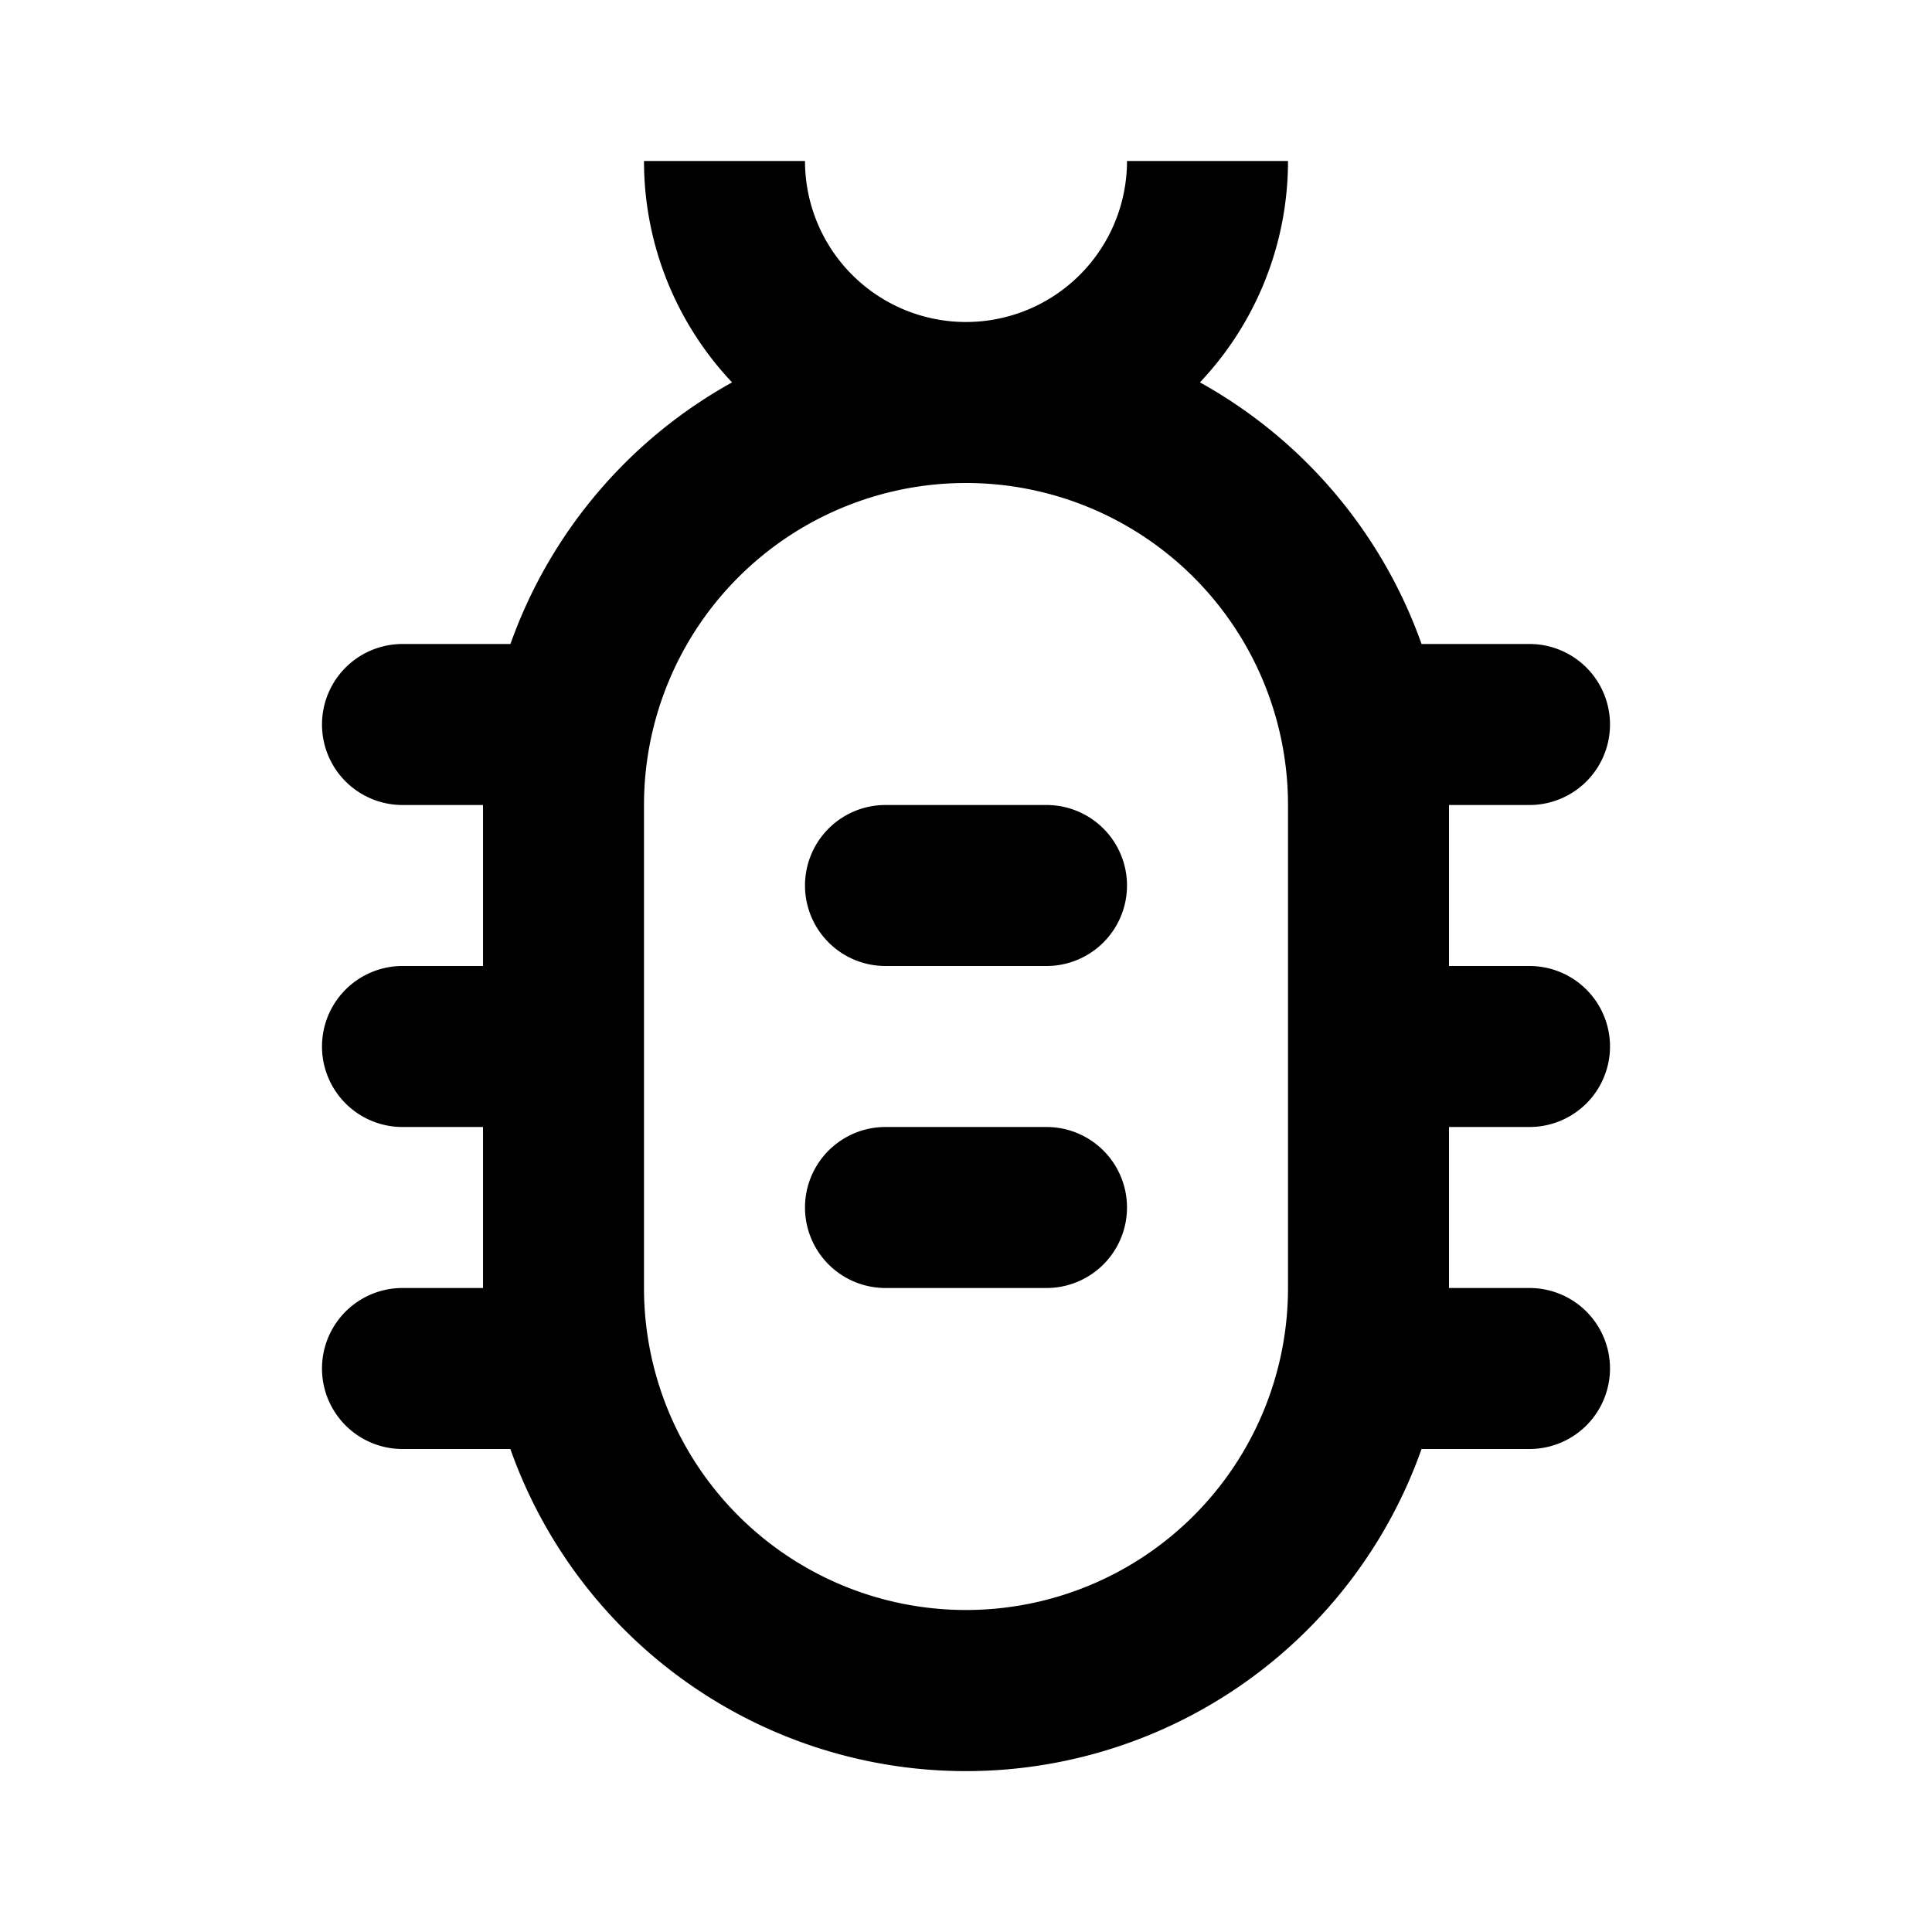 <svg xmlns="http://www.w3.org/2000/svg" width="24" height="24" viewBox="0 0 24 24"><path d="M10 11a1 1 0 0 1 1-1h2a1 1 0 1 1 0 2h-2a1 1 0 0 1-1-1Zm1 3a1 1 0 1 0 0 2h2a1 1 0 1 0 0-2z"/><path clip-rule="evenodd" d="M9.094 4.75A4 4 0 0 1 8 2h2a2 2 0 1 0 4 0h2a4 4 0 0 1-1.094 2.75A6.02 6.02 0 0 1 17.659 8H19a1 1 0 1 1 0 2h-1v2h1a1 1 0 1 1 0 2h-1v2h1a1 1 0 1 1 0 2h-1.341A6.003 6.003 0 0 1 6.34 18H5a1 1 0 1 1 0-2h1v-2H5a1 1 0 1 1 0-2h1v-2H5a1 1 0 1 1 0-2h1.341a6.02 6.02 0 0 1 2.753-3.25ZM8 16v-6a4 4 0 1 1 8 0v6a4 4 0 0 1-8 0Z" fill-rule="evenodd"/></svg>